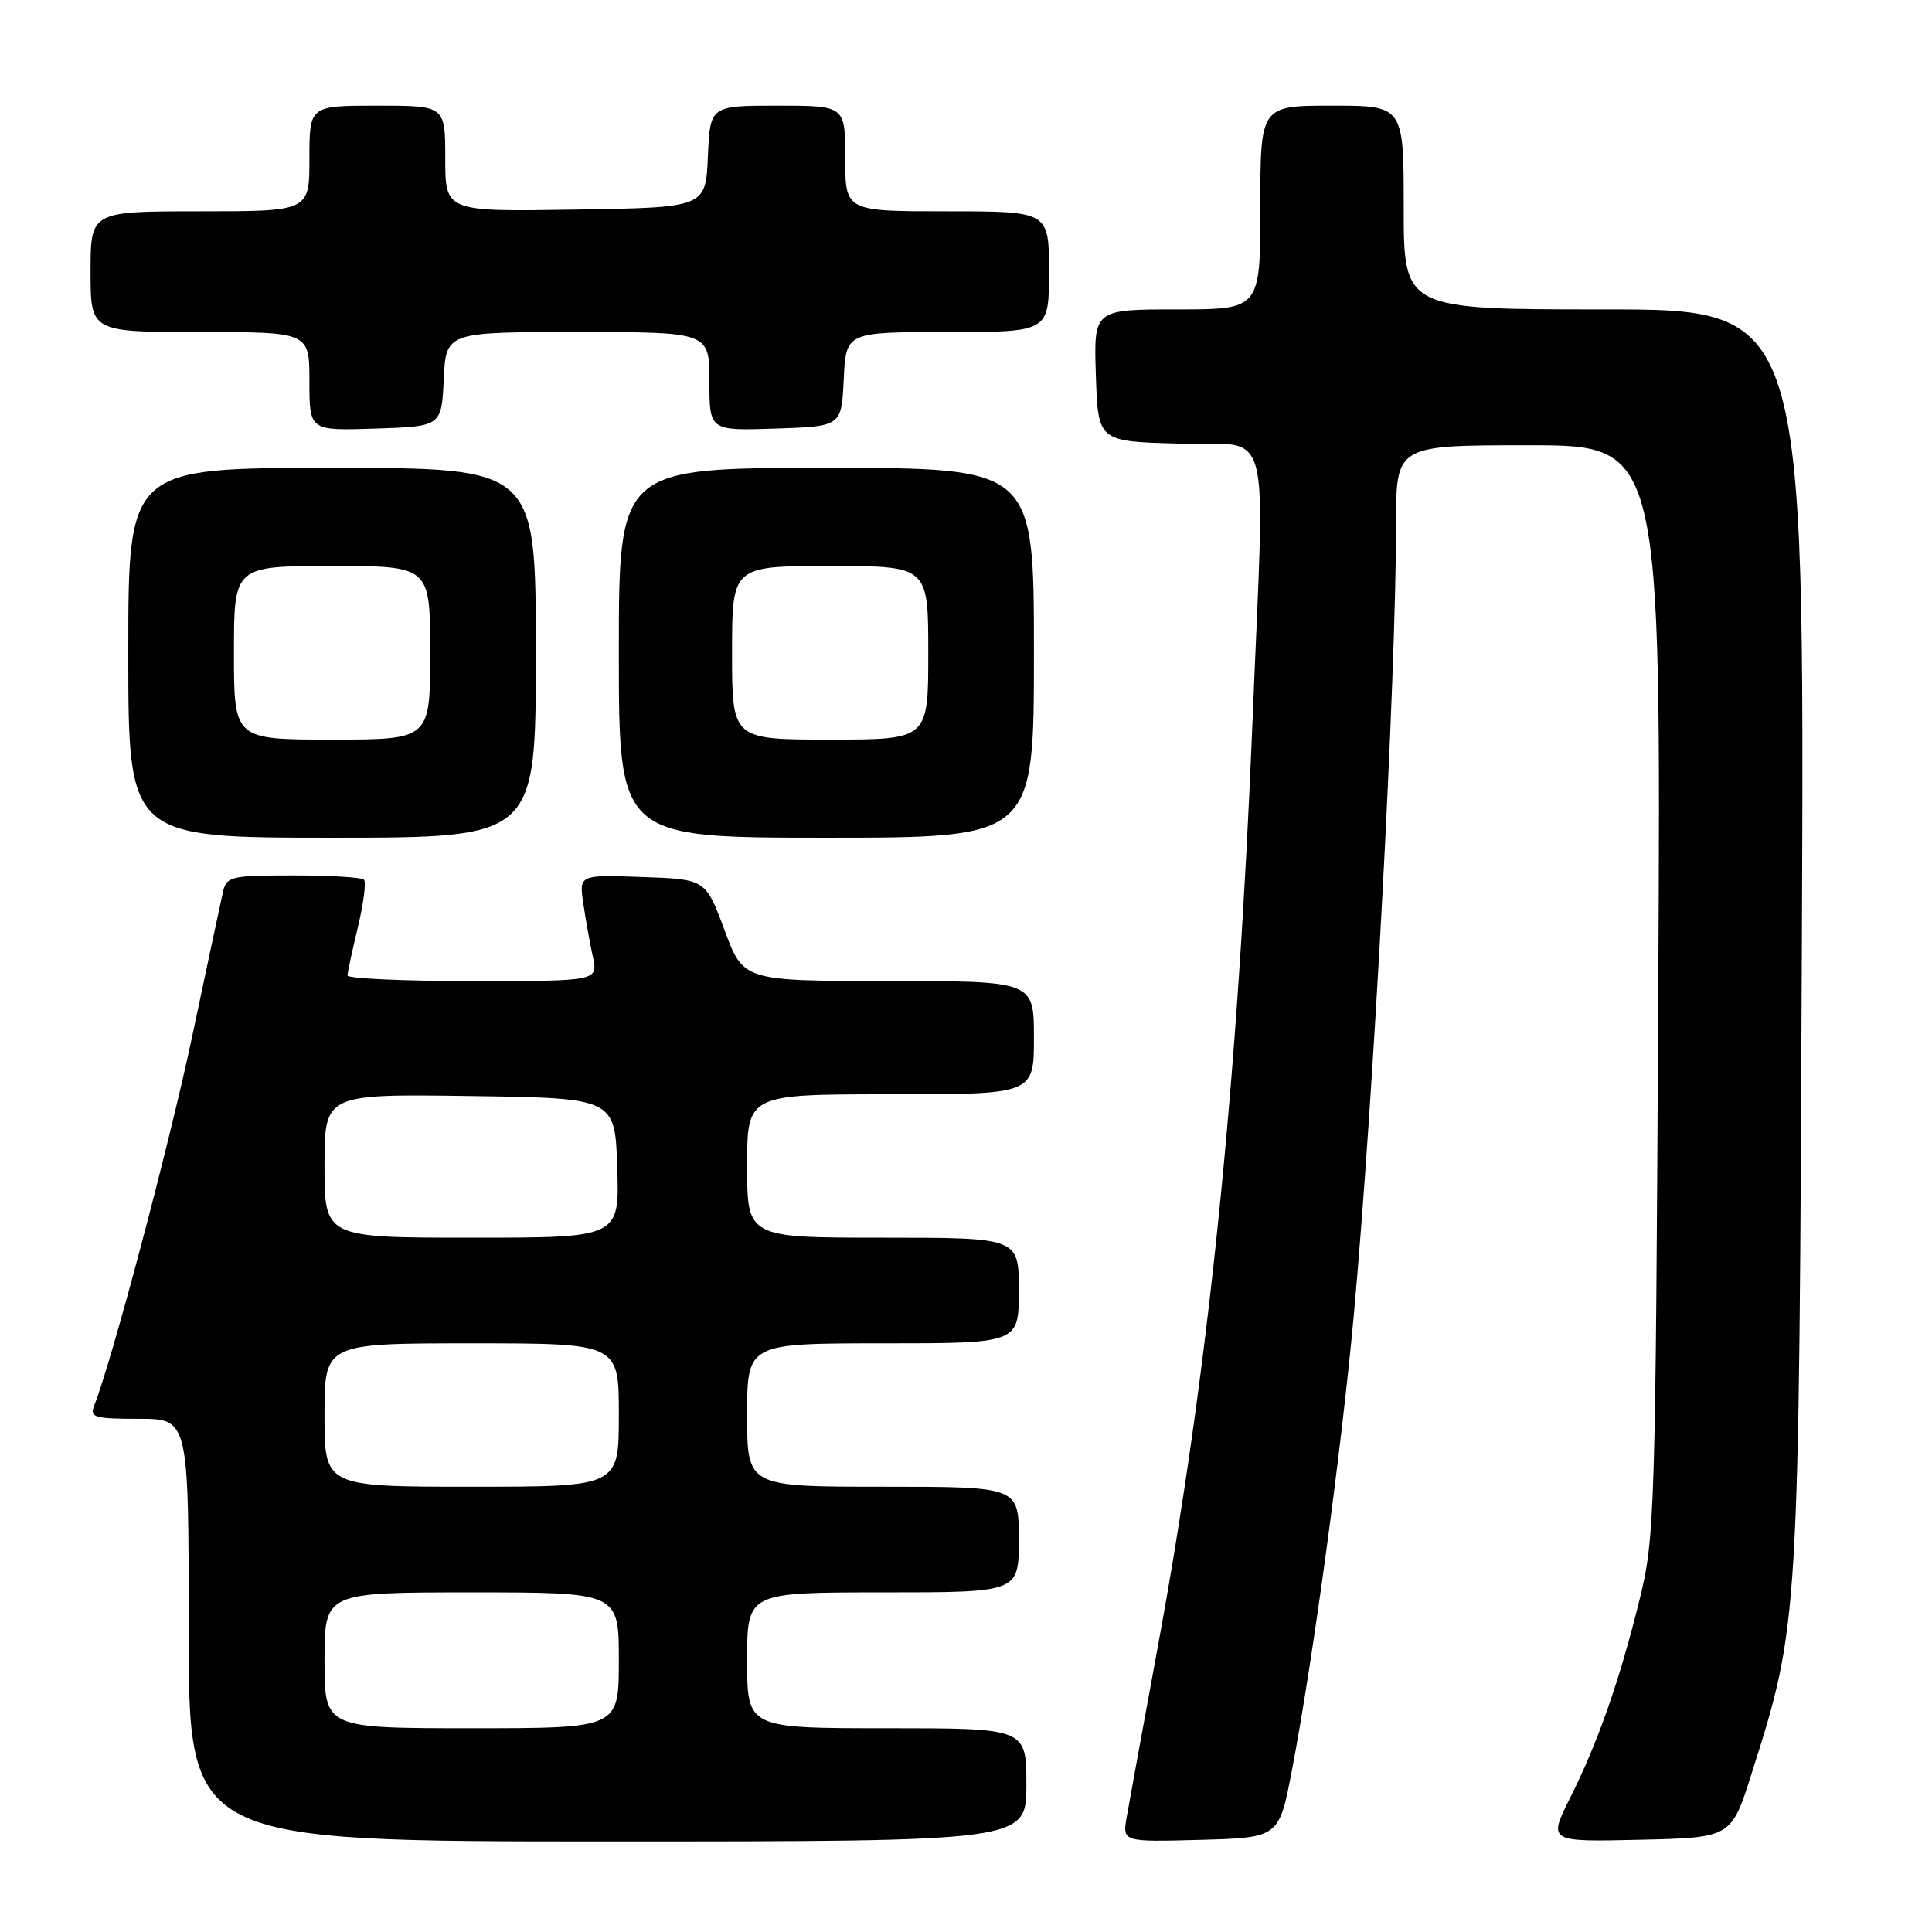 <?xml version="1.0" encoding="UTF-8" standalone="no"?>
<!DOCTYPE svg PUBLIC "-//W3C//DTD SVG 1.1//EN" "http://www.w3.org/Graphics/SVG/1.1/DTD/svg11.dtd" >
<svg xmlns="http://www.w3.org/2000/svg" xmlns:xlink="http://www.w3.org/1999/xlink" version="1.1" viewBox="0 0 256 256">
 <g >
 <path fill="currentColor"
d=" M 136.00 236.50 C 136.00 229.00 136.00 229.00 117.50 229.00 C 99.00 229.00 99.00 229.00 99.00 220.00 C 99.00 211.00 99.00 211.00 117.00 211.00 C 135.00 211.00 135.00 211.00 135.00 204.00 C 135.00 197.00 135.00 197.00 117.00 197.00 C 99.00 197.00 99.00 197.00 99.00 187.50 C 99.00 178.00 99.00 178.00 117.00 178.00 C 135.00 178.00 135.00 178.00 135.00 171.00 C 135.00 164.00 135.00 164.00 117.00 164.00 C 99.00 164.00 99.00 164.00 99.00 154.50 C 99.00 145.00 99.00 145.00 118.00 145.00 C 137.00 145.00 137.00 145.00 137.00 137.50 C 137.00 130.00 137.00 130.00 117.75 129.99 C 98.50 129.98 98.50 129.98 96.00 123.24 C 93.49 116.50 93.49 116.50 85.11 116.21 C 76.73 115.91 76.73 115.91 77.29 119.71 C 77.59 121.79 78.16 124.96 78.55 126.75 C 79.25 130.00 79.25 130.00 62.62 130.00 C 53.48 130.00 46.02 129.66 46.04 129.25 C 46.06 128.84 46.68 125.94 47.43 122.81 C 48.18 119.68 48.54 116.87 48.23 116.56 C 47.92 116.25 43.70 116.00 38.85 116.00 C 30.53 116.00 30.01 116.13 29.53 118.25 C 29.25 119.49 27.41 128.12 25.44 137.44 C 22.40 151.79 14.83 180.31 12.48 186.25 C 11.86 187.81 12.50 188.00 18.39 188.00 C 25.00 188.00 25.00 188.00 25.00 216.00 C 25.00 244.00 25.00 244.00 80.50 244.00 C 136.00 244.00 136.00 244.00 136.00 236.50 Z  M 171.20 234.50 C 173.94 220.20 177.78 191.93 179.41 174.00 C 182.03 145.19 184.98 89.90 184.99 69.25 C 185.00 59.00 185.00 59.00 202.55 59.00 C 220.11 59.00 220.11 59.00 219.73 131.25 C 219.37 200.71 219.27 203.83 217.24 212.00 C 214.56 222.82 211.77 230.77 208.07 238.19 C 205.13 244.06 205.13 244.06 217.27 243.78 C 229.41 243.50 229.41 243.50 232.10 235.00 C 238.40 215.11 238.37 215.47 238.76 124.25 C 239.11 41.00 239.11 41.00 212.55 41.00 C 186.00 41.00 186.00 41.00 186.00 27.50 C 186.00 14.00 186.00 14.00 176.50 14.00 C 167.00 14.00 167.00 14.00 167.00 27.50 C 167.00 41.00 167.00 41.00 155.96 41.00 C 144.92 41.00 144.92 41.00 145.21 49.75 C 145.50 58.50 145.50 58.50 156.25 58.78 C 168.79 59.11 167.61 54.73 165.98 95.22 C 164.02 143.76 160.11 181.95 153.36 218.50 C 151.44 228.95 149.60 238.98 149.29 240.79 C 148.73 244.07 148.73 244.07 159.10 243.79 C 169.48 243.50 169.48 243.50 171.20 234.50 Z  M 71.00 86.50 C 71.00 62.00 71.00 62.00 44.00 62.00 C 17.00 62.00 17.00 62.00 17.00 86.50 C 17.00 111.00 17.00 111.00 44.00 111.00 C 71.00 111.00 71.00 111.00 71.00 86.50 Z  M 137.00 86.50 C 137.00 62.00 137.00 62.00 109.50 62.00 C 82.00 62.00 82.00 62.00 82.00 86.50 C 82.00 111.00 82.00 111.00 109.50 111.00 C 137.00 111.00 137.00 111.00 137.00 86.50 Z  M 58.80 50.25 C 59.10 44.00 59.10 44.00 76.55 44.00 C 94.00 44.00 94.00 44.00 94.00 50.54 C 94.00 57.08 94.00 57.08 102.75 56.79 C 111.50 56.50 111.50 56.50 111.80 50.25 C 112.10 44.00 112.10 44.00 125.55 44.00 C 139.00 44.00 139.00 44.00 139.00 36.00 C 139.00 28.00 139.00 28.00 125.50 28.00 C 112.00 28.00 112.00 28.00 112.00 21.00 C 112.00 14.00 112.00 14.00 103.05 14.00 C 94.09 14.00 94.09 14.00 93.80 20.75 C 93.50 27.50 93.50 27.50 76.25 27.77 C 59.00 28.05 59.00 28.05 59.00 21.02 C 59.00 14.00 59.00 14.00 50.00 14.00 C 41.00 14.00 41.00 14.00 41.00 21.00 C 41.00 28.00 41.00 28.00 26.50 28.00 C 12.00 28.00 12.00 28.00 12.00 36.00 C 12.00 44.00 12.00 44.00 26.50 44.00 C 41.00 44.00 41.00 44.00 41.00 50.54 C 41.00 57.08 41.00 57.08 49.75 56.79 C 58.50 56.50 58.50 56.50 58.80 50.25 Z  M 43.00 220.00 C 43.00 211.00 43.00 211.00 62.50 211.00 C 82.00 211.00 82.00 211.00 82.00 220.00 C 82.00 229.00 82.00 229.00 62.50 229.00 C 43.00 229.00 43.00 229.00 43.00 220.00 Z  M 43.00 187.50 C 43.00 178.00 43.00 178.00 62.50 178.00 C 82.00 178.00 82.00 178.00 82.00 187.50 C 82.00 197.00 82.00 197.00 62.50 197.00 C 43.00 197.00 43.00 197.00 43.00 187.50 Z  M 43.00 154.48 C 43.00 144.96 43.00 144.96 62.25 145.23 C 81.50 145.50 81.50 145.50 81.79 154.75 C 82.08 164.00 82.08 164.00 62.54 164.00 C 43.00 164.00 43.00 164.00 43.00 154.48 Z  M 31.00 86.50 C 31.00 75.00 31.00 75.00 44.00 75.00 C 57.00 75.00 57.00 75.00 57.00 86.50 C 57.00 98.00 57.00 98.00 44.00 98.00 C 31.00 98.00 31.00 98.00 31.00 86.50 Z  M 97.00 86.50 C 97.00 75.00 97.00 75.00 110.00 75.00 C 123.00 75.00 123.00 75.00 123.00 86.50 C 123.00 98.00 123.00 98.00 110.00 98.00 C 97.00 98.00 97.00 98.00 97.00 86.50 Z "/>
</g>
</svg>